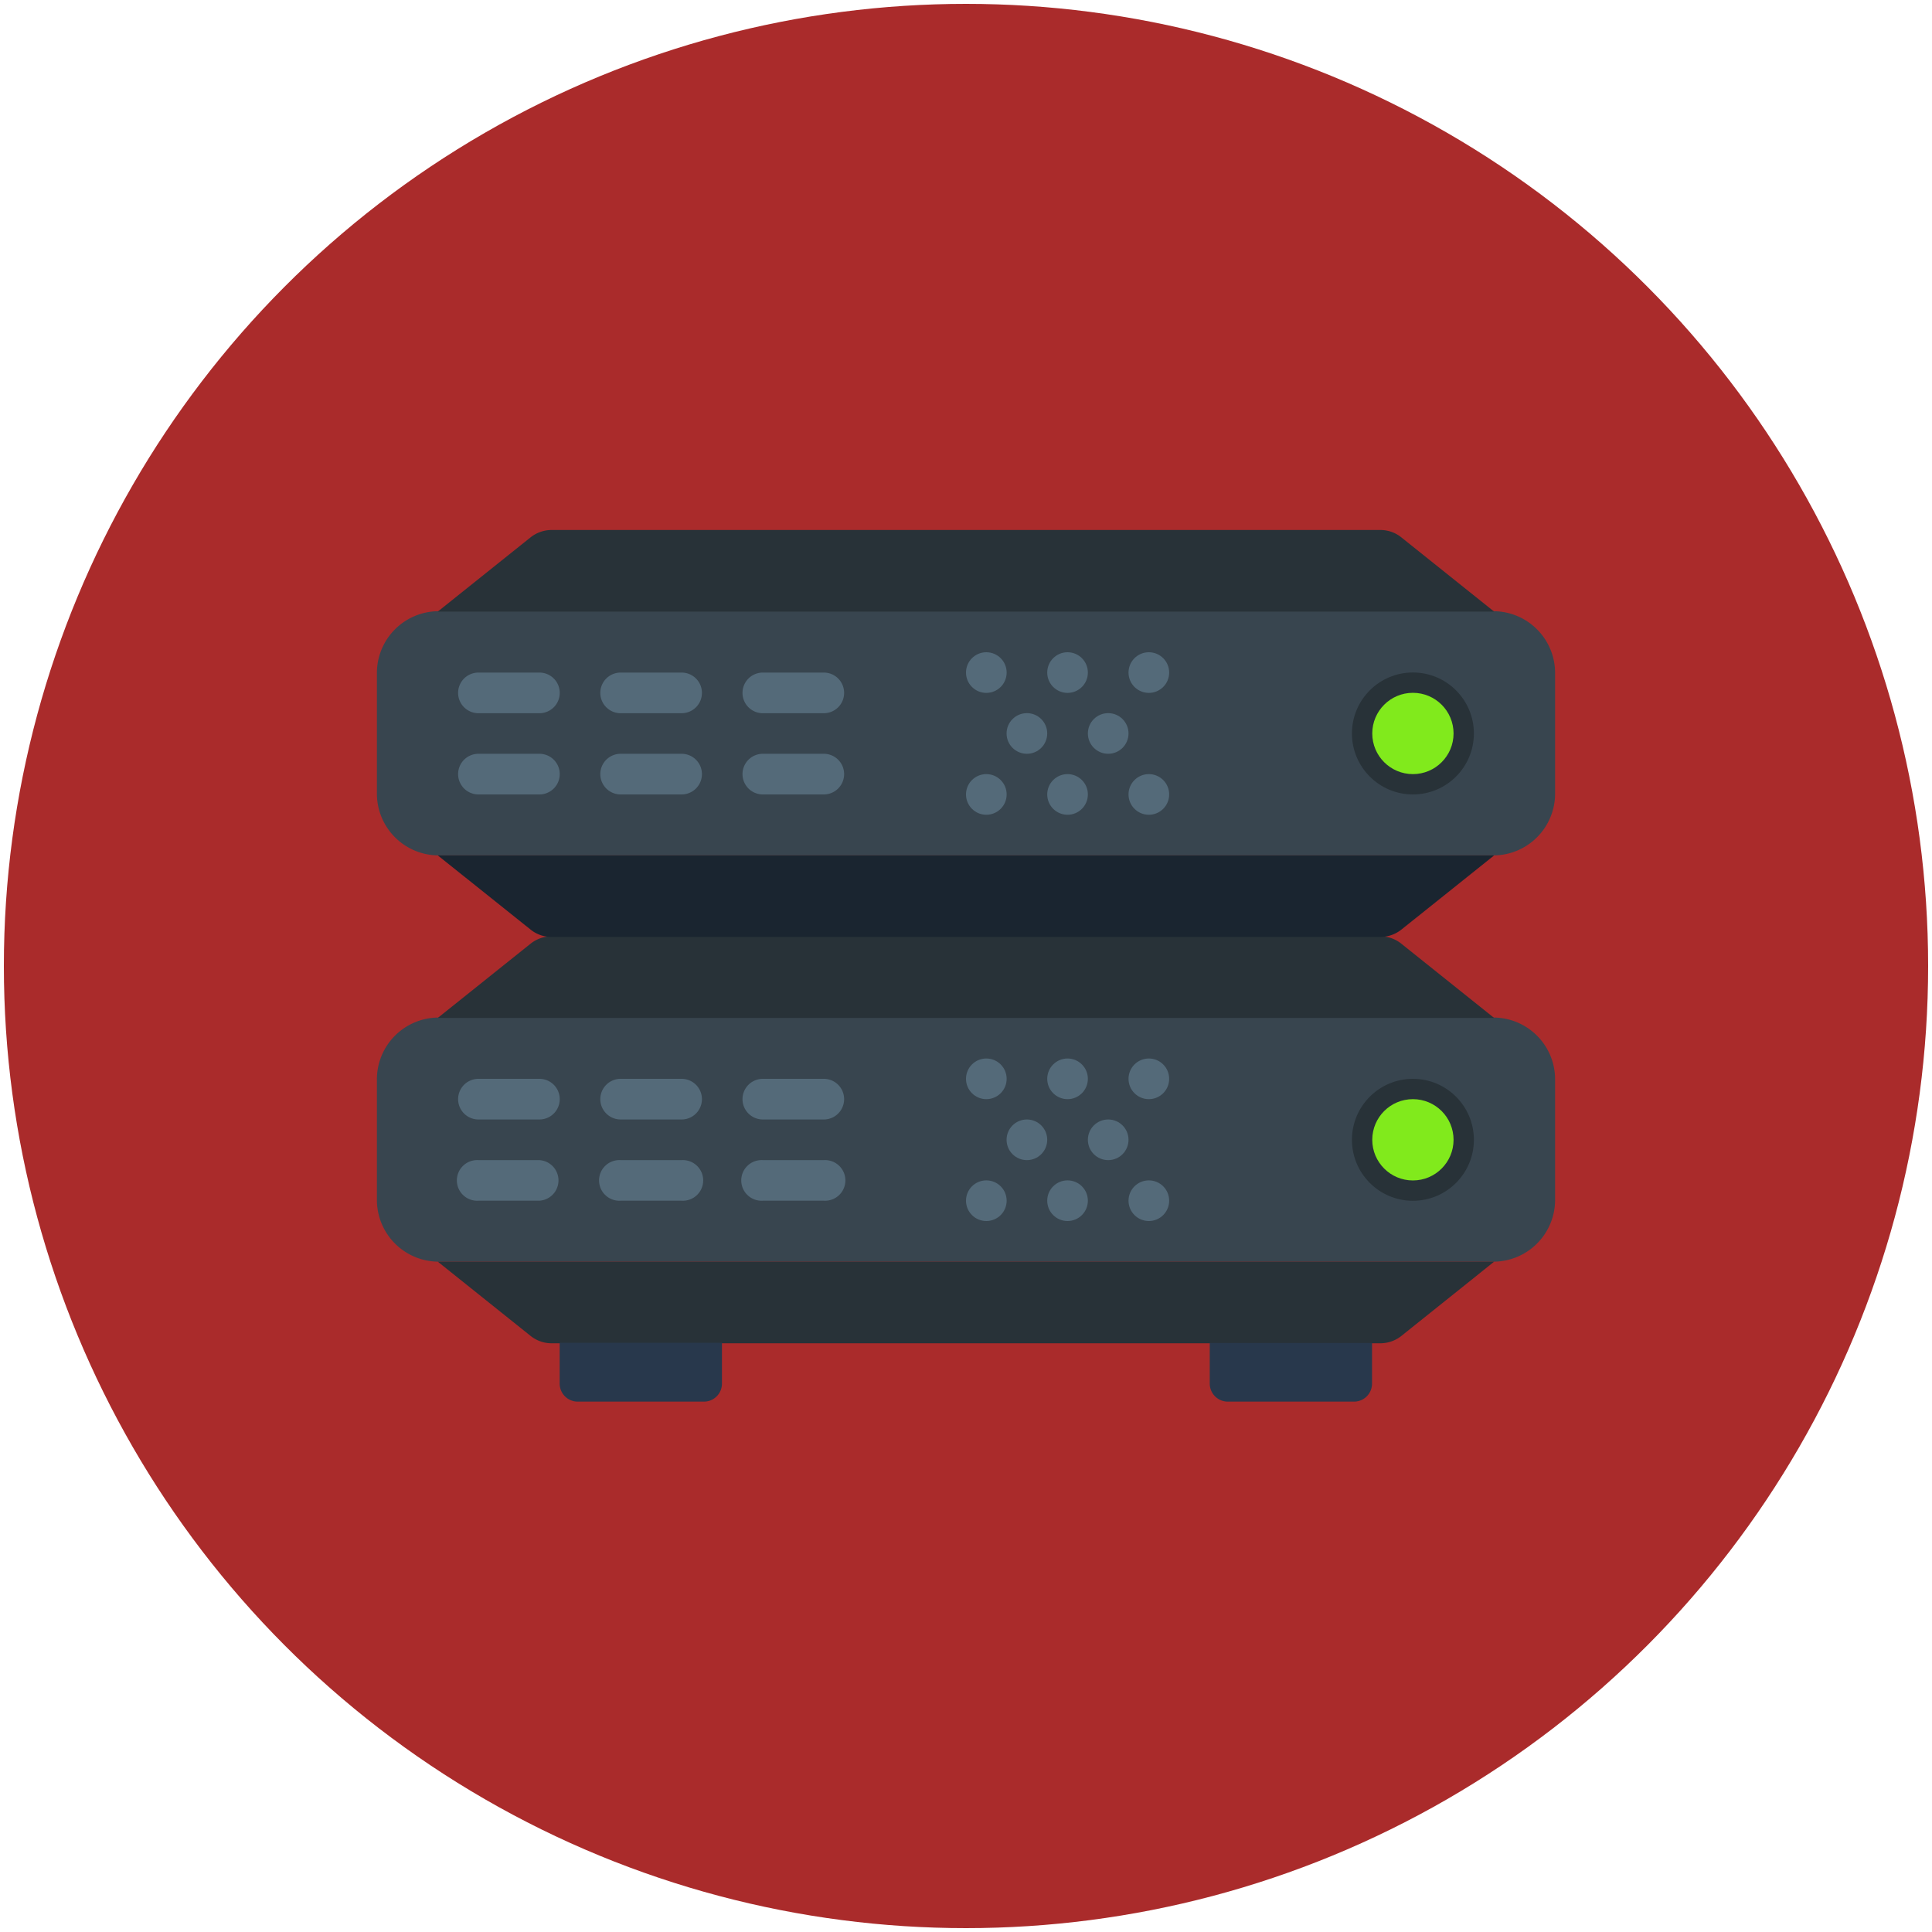 <svg xmlns="http://www.w3.org/2000/svg" viewBox="0 0 250 250"><defs><style>.cls-1{fill:#aa2b2b;}.cls-2{fill:#38454f;}.cls-3{fill:#283238;}.cls-4{fill:#546a79;}.cls-5{fill:#1a2530;}.cls-6{fill:#28384c;}.cls-7{fill:#81ea1c;}</style></defs><title>materias</title><g id="Camada_2" data-name="Camada 2"><circle class="cls-1" cx="125" cy="125" r="124.5"/></g><g id="Camada_4" data-name="Camada 4"><path class="cls-2" d="M193.28,163.26H56.72a8,8,0,0,1-7.95-7.95V139.67a8,8,0,0,1,7.95-8H193.28a8,8,0,0,1,7.95,8v15.64A8,8,0,0,1,193.28,163.26Z"/><path class="cls-3" d="M193.34,131.72H56.65l11.95-9.56a4.35,4.35,0,0,1,2.73-1H178.67a4.34,4.34,0,0,1,2.72,1Z"/><path class="cls-3" d="M56.65,163.26H193.34l-11.94,9.56a4.39,4.39,0,0,1-2.73,1H71.33a4.35,4.35,0,0,1-2.73-1Z"/><path class="cls-4" d="M69.8,139.6H61.91a2.63,2.63,0,1,0,0,5.26H69.8a2.63,2.63,0,0,0,0-5.26Z"/><path class="cls-4" d="M69.8,150.12H61.91a2.63,2.63,0,1,0,0,5.25H69.8a2.63,2.63,0,0,0,0-5.25Z"/><path class="cls-4" d="M88.2,139.6H80.31a2.63,2.63,0,1,0,0,5.26H88.2a2.63,2.63,0,1,0,0-5.26Z"/><path class="cls-4" d="M88.2,150.12H80.31a2.63,2.63,0,1,0,0,5.25H88.2a2.63,2.63,0,1,0,0-5.25Z"/><path class="cls-4" d="M98.71,144.86h7.89a2.63,2.63,0,1,0,0-5.26H98.71a2.63,2.63,0,1,0,0,5.26Z"/><path class="cls-4" d="M106.6,150.12H98.71a2.63,2.63,0,1,0,0,5.25h7.89a2.63,2.63,0,1,0,0-5.25Z"/><path class="cls-2" d="M193.28,110.69H56.72a8,8,0,0,1-7.95-8V87.09a8,8,0,0,1,7.95-8H193.28a8,8,0,0,1,7.95,8v15.64A8,8,0,0,1,193.28,110.69Z"/><path class="cls-3" d="M193.34,79.14H56.65L68.6,69.58a4.4,4.4,0,0,1,2.73-1H178.67a4.33,4.33,0,0,1,2.72,1Z"/><path class="cls-5" d="M56.65,110.69H193.34l-11.94,9.55a4.39,4.39,0,0,1-2.73,1H71.33a4.29,4.29,0,0,1-2.73-1Z"/><path class="cls-4" d="M69.8,92.29H61.91a2.63,2.63,0,1,1,0-5.26H69.8a2.63,2.63,0,0,1,0,5.26Z"/><path class="cls-4" d="M69.8,102.8H61.91a2.63,2.63,0,1,1,0-5.26H69.8a2.63,2.63,0,0,1,0,5.26Z"/><path class="cls-4" d="M88.2,92.29H80.31a2.63,2.63,0,1,1,0-5.26H88.2a2.63,2.63,0,0,1,0,5.26Z"/><path class="cls-4" d="M88.2,102.8H80.31a2.63,2.63,0,0,1,0-5.26H88.2a2.63,2.63,0,0,1,0,5.26Z"/><path class="cls-4" d="M106.6,92.29H98.71a2.63,2.63,0,1,1,0-5.26h7.89a2.63,2.63,0,1,1,0,5.26Z"/><path class="cls-4" d="M106.6,102.8H98.71a2.63,2.63,0,0,1,0-5.26h7.89a2.63,2.63,0,1,1,0,5.26Z"/><circle class="cls-4" cx="127.63" cy="139.6" r="2.63"/><circle class="cls-4" cx="127.63" cy="155.37" r="2.63"/><circle class="cls-4" cx="132.88" cy="147.49" r="2.63"/><circle class="cls-4" cx="138.14" cy="139.6" r="2.63"/><circle class="cls-4" cx="138.14" cy="155.37" r="2.63"/><circle class="cls-4" cx="143.4" cy="147.49" r="2.63"/><circle class="cls-4" cx="148.66" cy="139.6" r="2.63"/><circle class="cls-4" cx="148.66" cy="155.37" r="2.63"/><circle class="cls-4" cx="127.63" cy="87.03" r="2.63"/><circle class="cls-4" cx="127.63" cy="102.8" r="2.63"/><circle class="cls-4" cx="132.88" cy="94.91" r="2.63"/><circle class="cls-4" cx="138.14" cy="87.03" r="2.63"/><circle class="cls-4" cx="138.14" cy="102.8" r="2.63"/><circle class="cls-4" cx="143.4" cy="94.91" r="2.63"/><circle class="cls-4" cx="148.66" cy="87.03" r="2.63"/><circle class="cls-4" cx="148.66" cy="102.8" r="2.63"/><path class="cls-6" d="M91.11,181.37H74.76A2.34,2.34,0,0,1,72.42,179v-5.25h21V179A2.33,2.33,0,0,1,91.11,181.37Z"/><path class="cls-6" d="M175.23,181.37H158.88a2.34,2.34,0,0,1-2.34-2.34v-5.25h21V179A2.33,2.33,0,0,1,175.23,181.37Z"/><circle class="cls-3" cx="182.83" cy="94.91" r="7.89"/><circle class="cls-7" cx="182.83" cy="94.91" r="5.26"/><circle class="cls-3" cx="182.83" cy="147.49" r="7.89"/><circle class="cls-7" cx="182.83" cy="147.49" r="5.26"/></g></svg>